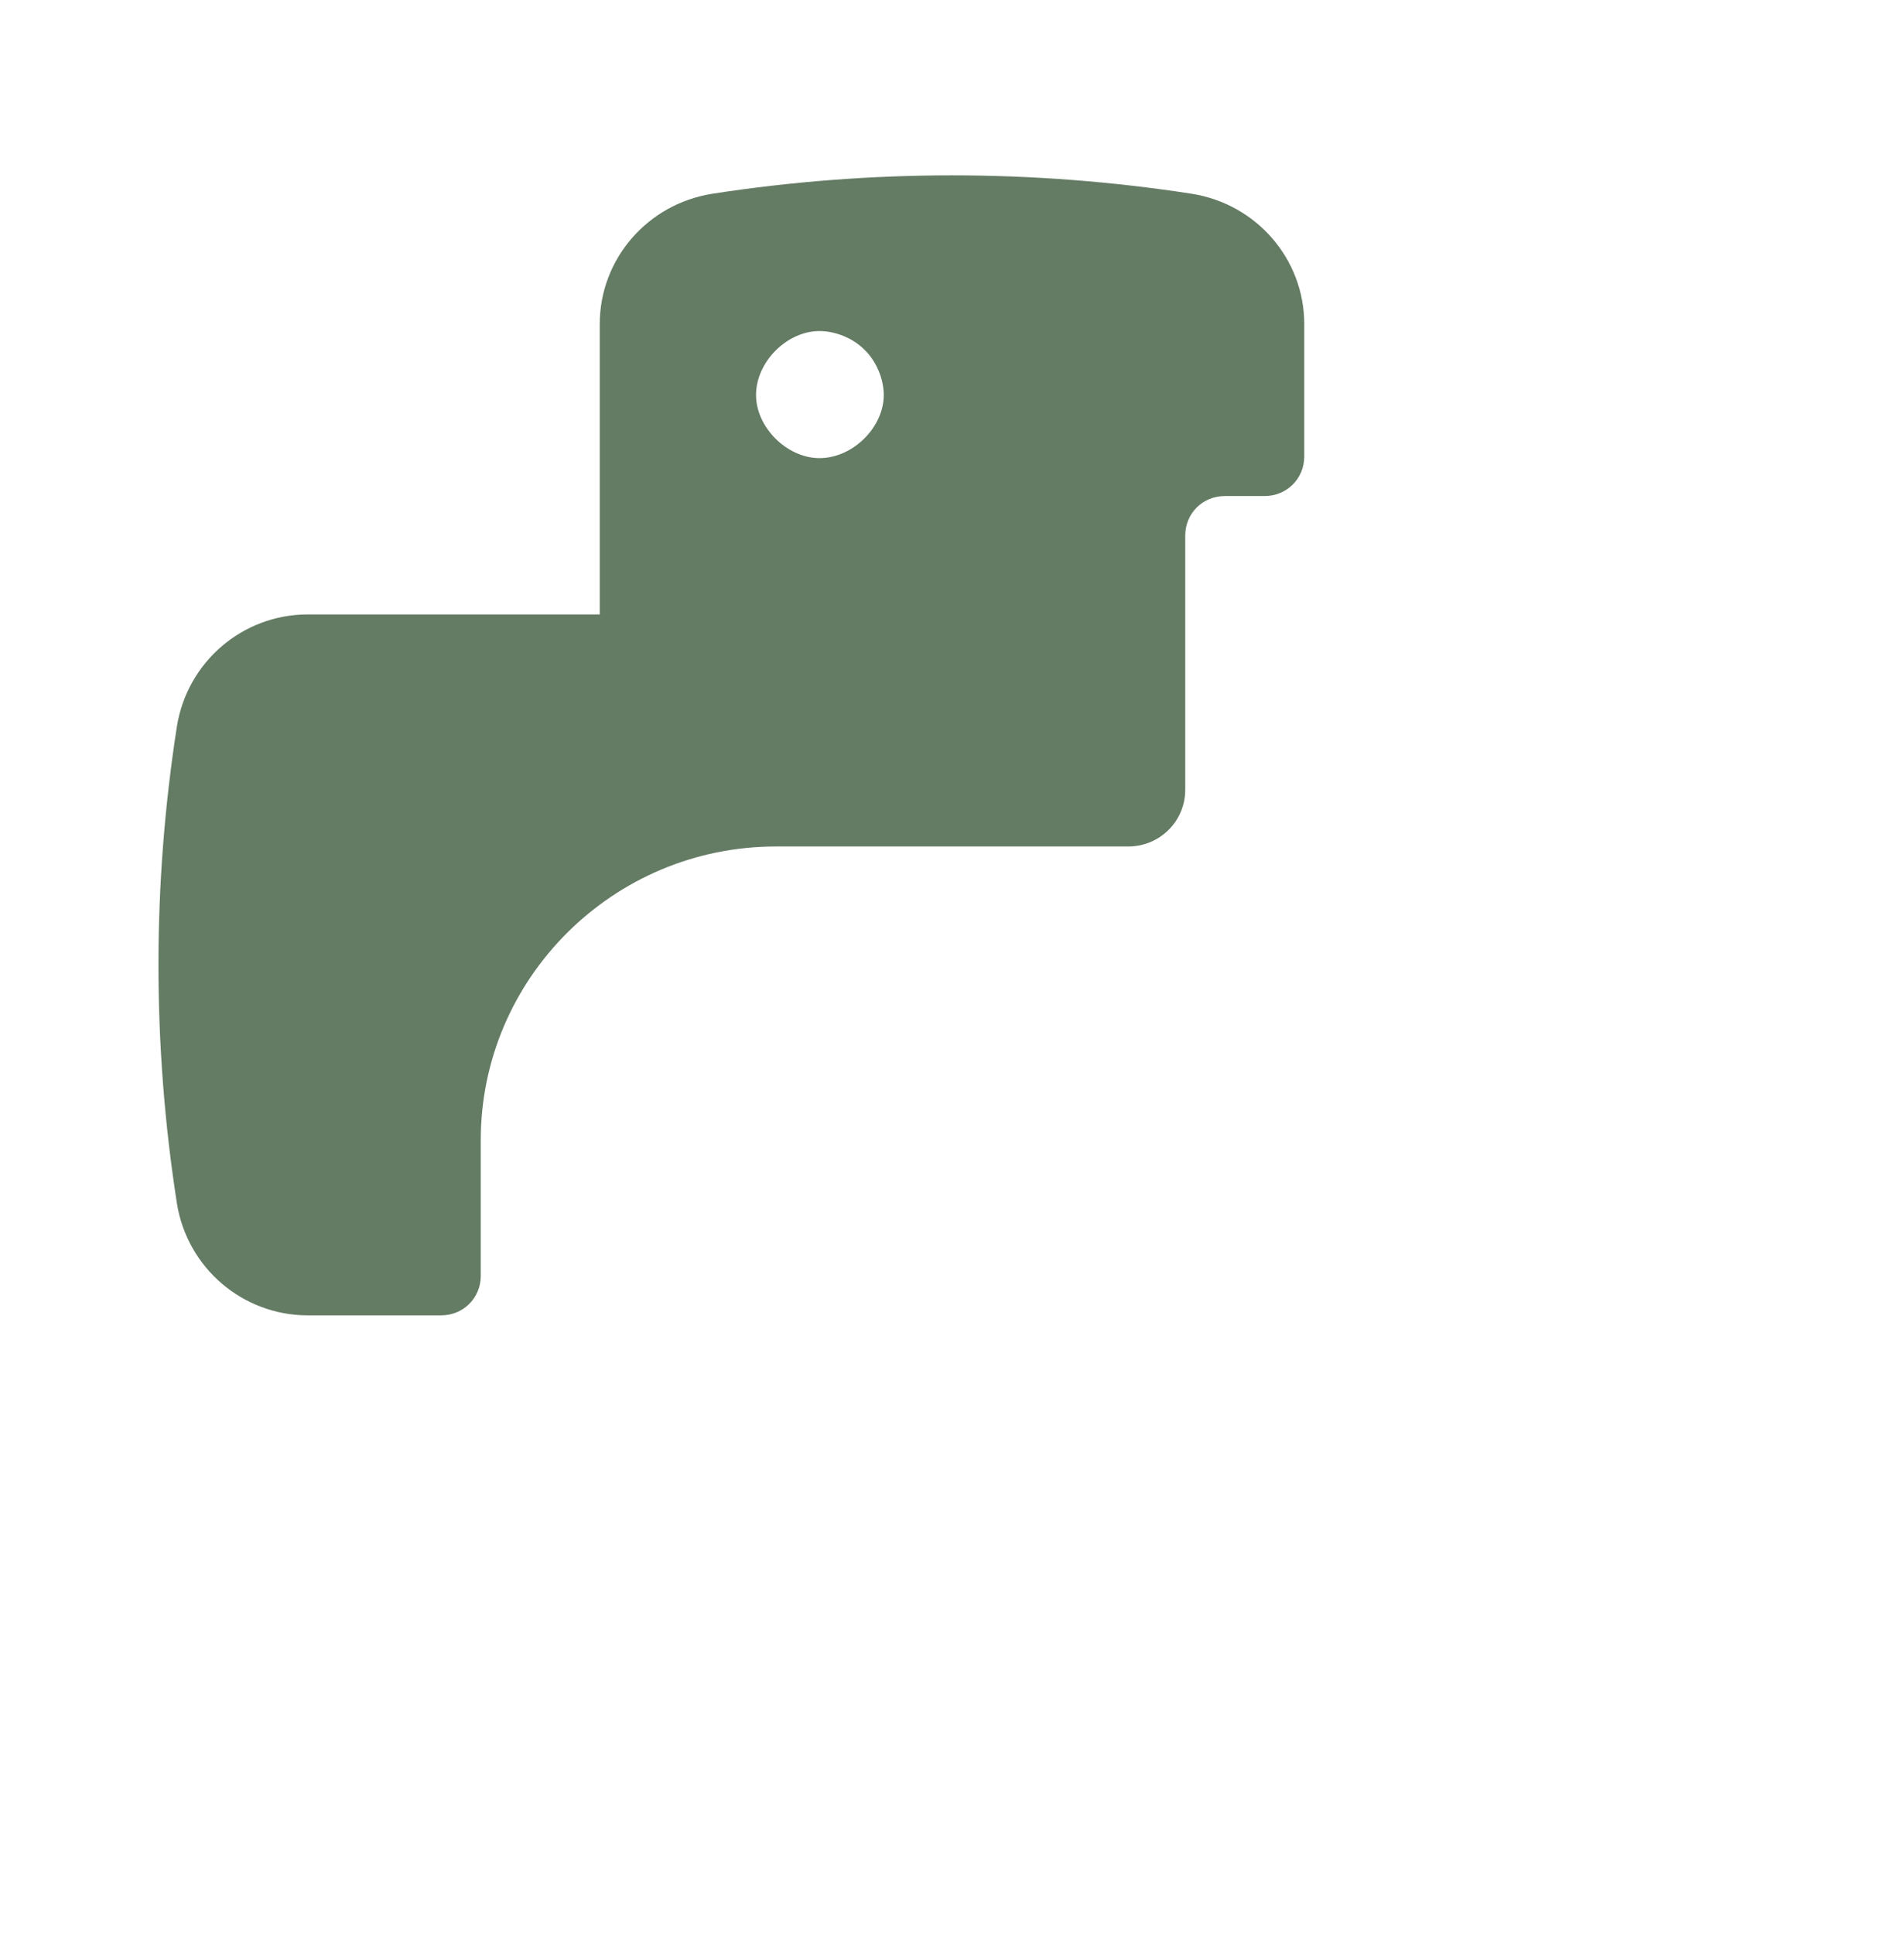 <svg width="64" height="65" viewBox="0 0 64 65" fill="none" xmlns="http://www.w3.org/2000/svg">
<path d="M40.053 6.511C34.72 5.688 29.28 5.688 23.946 6.511C21.76 6.855 20.16 8.712 20.16 10.888V20.65H10.346C8.16 20.65 6.293 22.242 5.946 24.417C5.12 29.723 5.12 35.134 5.946 40.44C6.293 42.615 8.16 44.207 10.346 44.207H14.826C15.573 44.207 16.16 43.623 16.16 42.881V38.318C16.16 32.88 20.613 28.449 26.08 28.449H37.92C38.986 28.449 39.84 27.6 39.84 26.539V17.997C39.84 17.254 40.426 16.671 41.173 16.671H42.506C43.253 16.671 43.84 16.087 43.84 15.344V10.888C43.84 8.712 42.24 6.855 40.053 6.511ZM27.546 15.397C26.453 15.397 25.413 14.363 25.413 13.275C25.413 12.161 26.453 11.126 27.546 11.126C28.08 11.126 28.666 11.365 29.04 11.737C29.44 12.108 29.706 12.718 29.706 13.275C29.706 14.363 28.666 15.397 27.546 15.397Z" fill="#647B64"/>
<path d="M58.053 24.417C57.706 22.242 55.84 20.65 53.653 20.65H45.173C44.426 20.65 43.84 21.234 43.84 21.976V26.539C43.84 29.776 41.2 32.428 37.919 32.428H26.079C22.799 32.428 20.16 35.055 20.16 38.318V53.969C20.16 56.145 21.759 58.002 23.946 58.346C29.279 59.169 34.719 59.169 40.053 58.346C42.239 58.002 43.84 56.145 43.84 53.969V44.207H53.653C55.84 44.207 57.706 42.615 58.053 40.44C58.88 35.134 58.88 29.723 58.053 24.417ZM36.453 53.731C35.359 53.731 34.293 52.696 34.293 51.582C34.293 50.468 35.333 49.433 36.453 49.433C36.959 49.433 37.573 49.672 37.946 50.017C38.346 50.388 38.613 51.025 38.613 51.555C38.586 52.696 37.546 53.731 36.453 53.731Z" ill="#647B64"/>
</svg>
